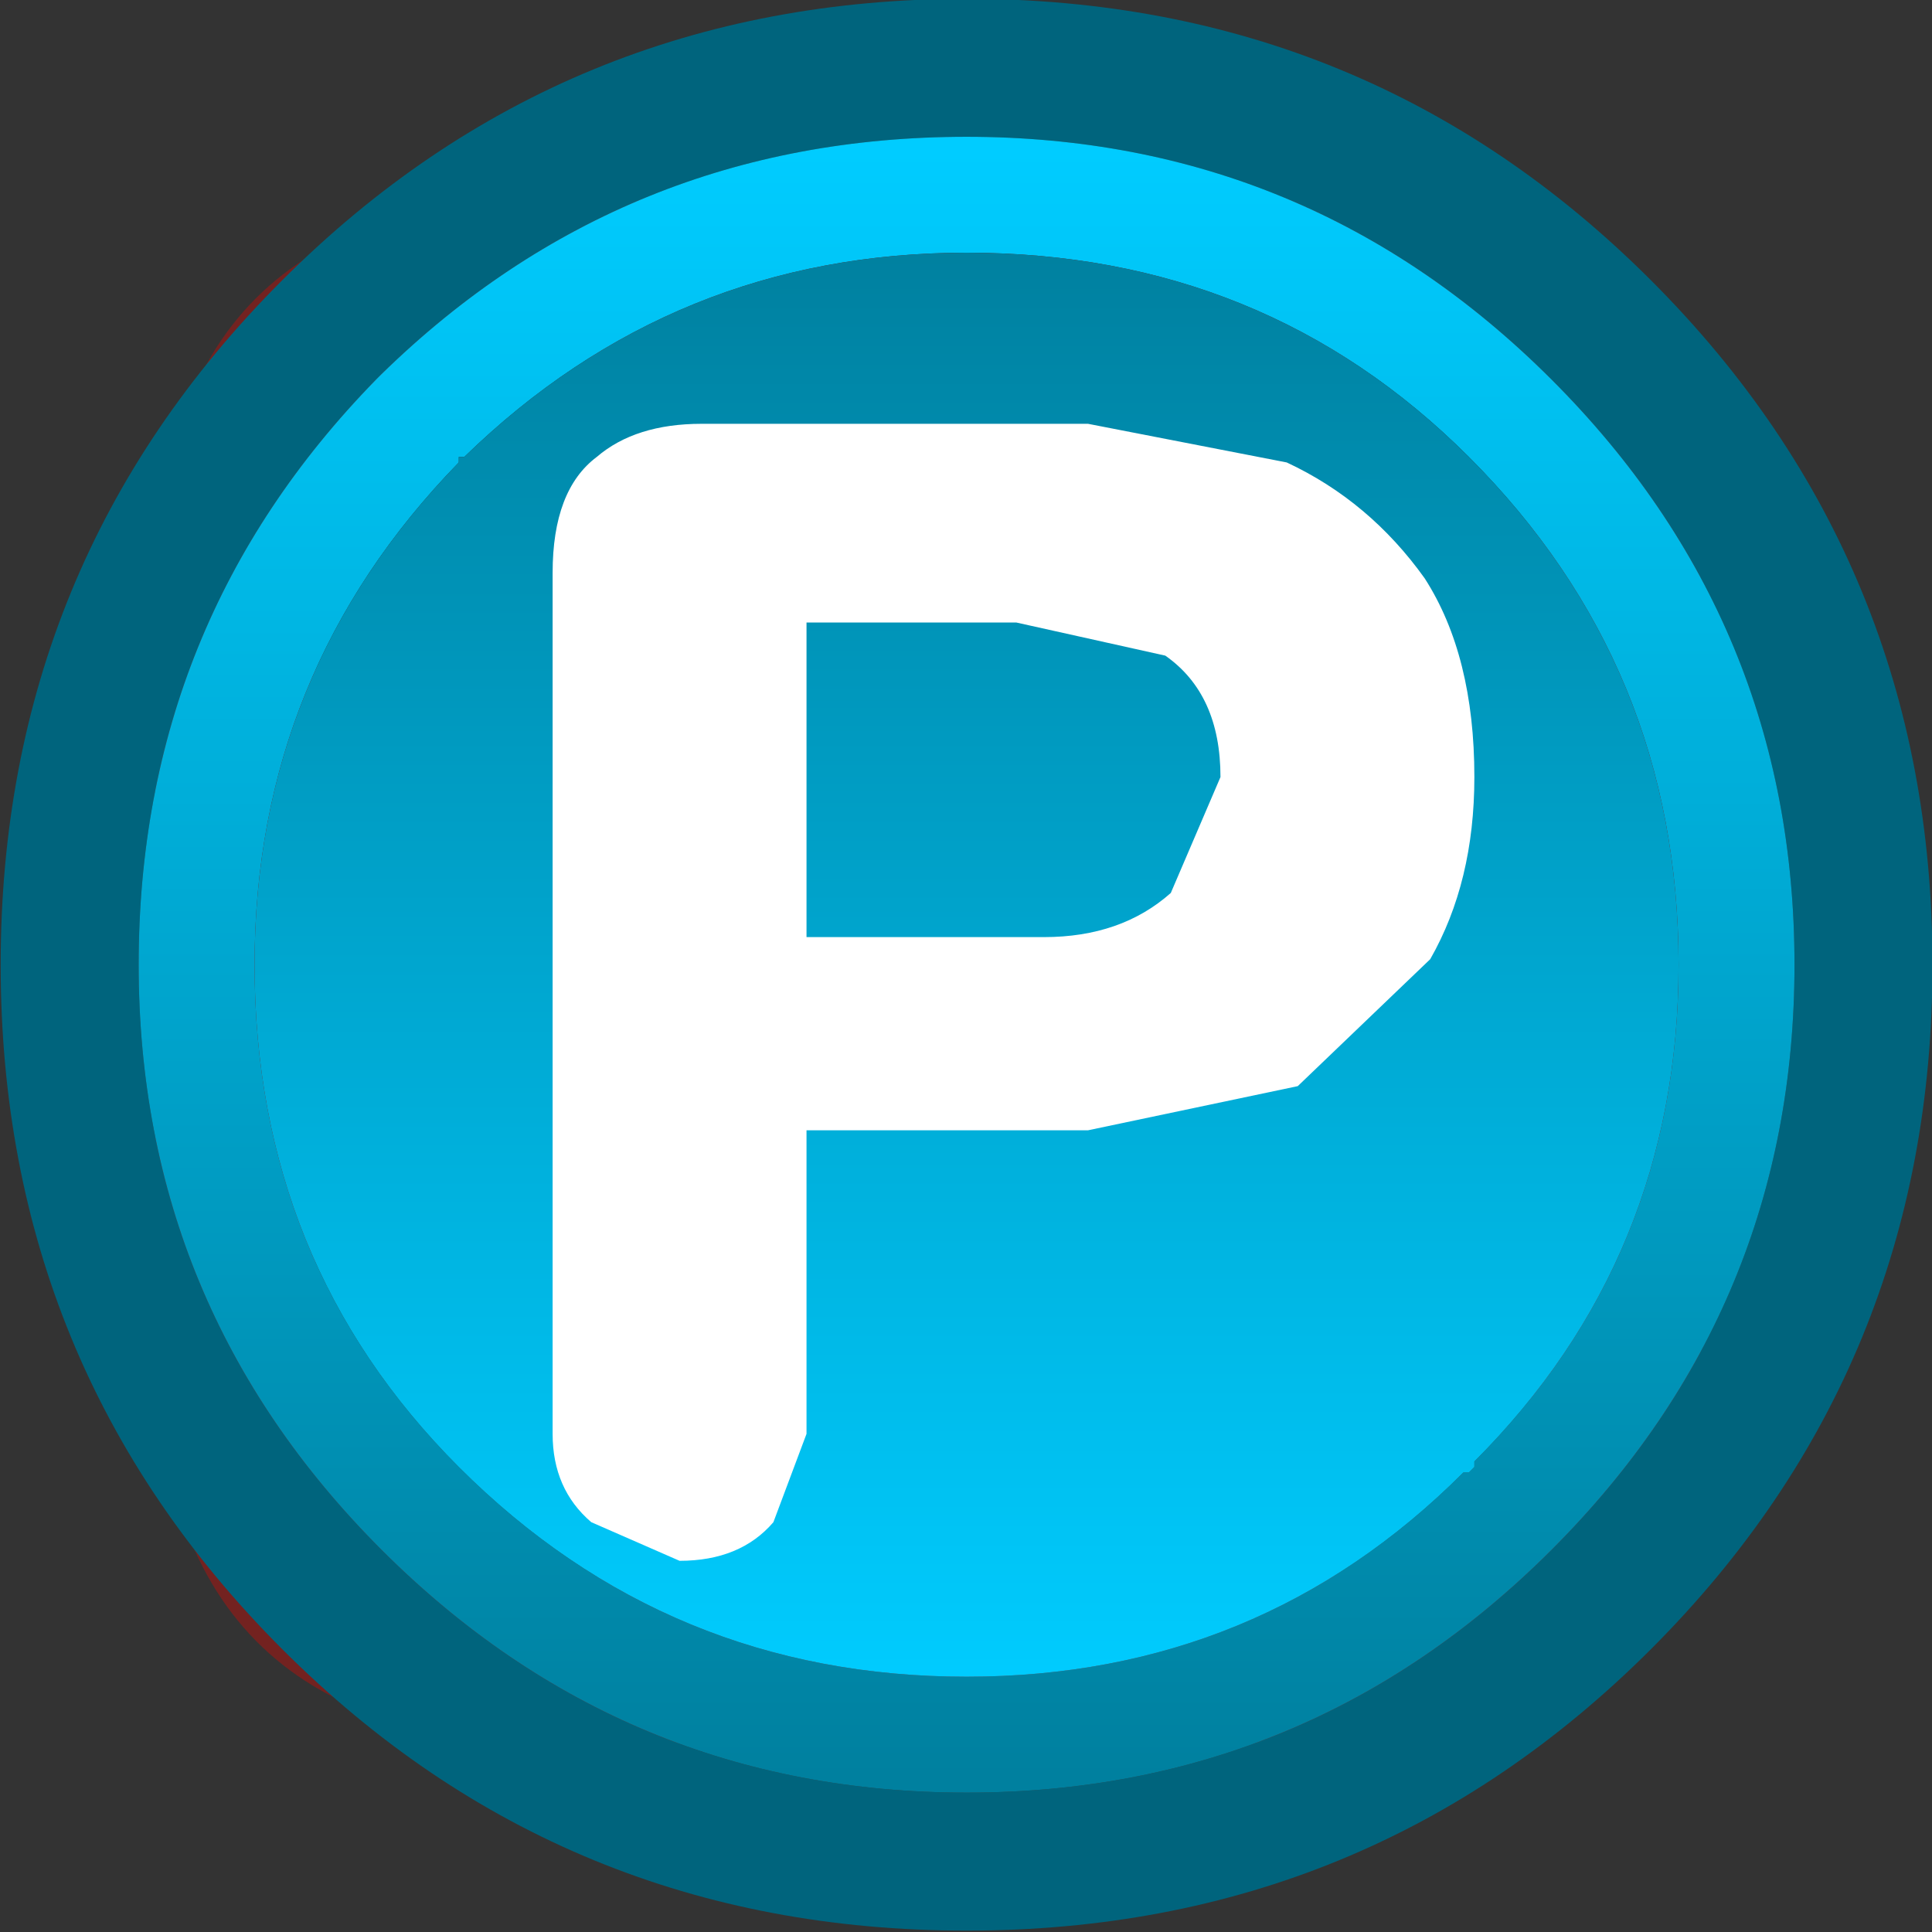 <?xml version="1.0" encoding="UTF-8" standalone="no"?>
<svg xmlns:ffdec="https://www.free-decompiler.com/flash" xmlns:xlink="http://www.w3.org/1999/xlink" ffdec:objectType="frame" height="25.85px" width="25.85px" xmlns="http://www.w3.org/2000/svg">
  <rect width="100%" height="100%" fill="#333333" stroke="none"/>
  <g transform="matrix(1.0, 0.0, 0.0, 1.0, 0.05, -26.0)">
    <use ffdec:characterId="1461" height="17.5" transform="matrix(1.477, 0.0, 0.0, 1.477, -0.041, 25.984)" width="17.5" xlink:href="#sprite0"/>
  </g>
  <defs>
    <g id="sprite0" transform="matrix(1.0, 0.0, 0.0, 1.0, 0.4, -31.2)">
      <use ffdec:characterId="1460" height="17.5" transform="matrix(1.0, 0.0, 0.0, 1.0, -0.4, 31.2)" width="17.5" xlink:href="#shape0"/>
    </g>
    <g id="shape0" transform="matrix(1.0, 0.0, 0.0, 1.0, 0.4, -31.2)">
      <path d="M13.5 36.65 Q13.5 34.45 11.3 34.45 L4.65 34.45 Q2.45 34.45 2.45 36.65 L2.45 43.3 Q2.45 45.5 4.65 45.5 L11.3 45.5 Q13.5 45.5 13.5 43.3 L13.5 36.65 M11.3 33.0 Q15.0 33.0 15.0 36.65 L15.0 43.3 Q15.0 47.0 11.3 47.0 L4.65 47.0 Q1.0 47.0 1.0 43.3 L1.0 36.65 Q1.0 33.0 4.65 33.0 L11.3 33.0" fill="#732220" fill-rule="evenodd" stroke="none"/>
      <path d="M8.35 31.2 Q12.0 31.2 14.55 33.75 17.1 36.3 17.1 39.95 17.1 43.6 14.55 46.15 12.0 48.7 8.35 48.7 4.7 48.7 2.15 46.15 -0.4 43.6 -0.4 39.95 -0.4 36.3 2.15 33.75 4.7 31.2 8.35 31.2 M8.35 32.45 Q5.25 32.45 3.05 34.6 L3.0 34.65 Q0.85 36.85 0.85 39.95 0.85 43.05 3.05 45.25 5.25 47.45 8.35 47.45 11.45 47.45 13.65 45.25 15.85 43.05 15.85 39.95 15.85 36.85 13.65 34.65 11.45 32.45 8.35 32.45" fill="#00647d" fill-rule="evenodd" stroke="none"/>
      <path d="M8.35 32.45 Q11.45 32.45 13.65 34.65 15.85 36.85 15.85 39.95 15.85 43.05 13.65 45.25 11.45 47.45 8.35 47.45 5.25 47.45 3.05 45.25 0.85 43.05 0.85 39.95 0.85 36.85 3.0 34.65 L3.05 34.6 Q5.25 32.45 8.35 32.45 M8.35 33.5 Q5.7 33.5 3.8 35.35 L3.75 35.35 3.75 35.4 Q1.9 37.3 1.9 39.95 1.9 42.65 3.75 44.5 5.65 46.4 8.35 46.4 11.0 46.4 12.85 44.55 L12.9 44.55 12.95 44.5 12.95 44.45 Q14.8 42.6 14.8 39.95 14.8 37.25 12.9 35.35 11.05 33.5 8.35 33.5" fill="url(#gradient0)" fill-rule="evenodd" stroke="none"/>
      <path d="M8.35 33.5 Q11.05 33.5 12.9 35.35 14.8 37.25 14.8 39.95 14.8 42.6 12.95 44.45 L12.95 44.5 12.9 44.55 12.85 44.55 Q11.0 46.4 8.35 46.4 5.65 46.4 3.75 44.5 1.9 42.65 1.9 39.95 1.9 37.3 3.75 35.4 L3.75 35.35 3.8 35.35 Q5.7 33.5 8.35 33.5" fill="url(#gradient1)" fill-rule="evenodd" stroke="none"/>
      <path d="M8.8 36.85 L6.9 36.85 6.9 39.7 9.05 39.7 Q9.75 39.7 10.2 39.3 L10.65 38.25 Q10.65 37.5 10.15 37.15 L8.8 36.85 M11.25 35.4 Q12.0 35.75 12.5 36.45 12.95 37.15 12.95 38.25 12.95 39.2 12.55 39.9 L11.35 41.05 9.45 41.45 6.9 41.45 6.9 44.2 6.6 45.0 Q6.3 45.35 5.75 45.35 L4.95 45.0 Q4.6 44.7 4.6 44.2 L4.6 36.4 Q4.6 35.65 5.0 35.35 5.35 35.05 5.95 35.05 L9.45 35.05 11.25 35.4" fill="#ffffff" fill-rule="evenodd" stroke="none"/>
    </g>
    <linearGradient gradientTransform="matrix(0.0, 0.009, -0.009, 0.0, 8.35, 39.95)" gradientUnits="userSpaceOnUse" id="gradient0" spreadMethod="pad" x1="-819.2" x2="819.2">
      <stop offset="0.0" stop-color="#00ccff"/>
      <stop offset="1.0" stop-color="#00809f"/>
    </linearGradient>
    <linearGradient gradientTransform="matrix(0.0, -0.008, 0.008, 0.0, 8.35, 39.95)" gradientUnits="userSpaceOnUse" id="gradient1" spreadMethod="pad" x1="-819.2" x2="819.2">
      <stop offset="0.0" stop-color="#00ccff"/>
      <stop offset="1.0" stop-color="#00809f"/>
    </linearGradient>
  </defs>
</svg>
